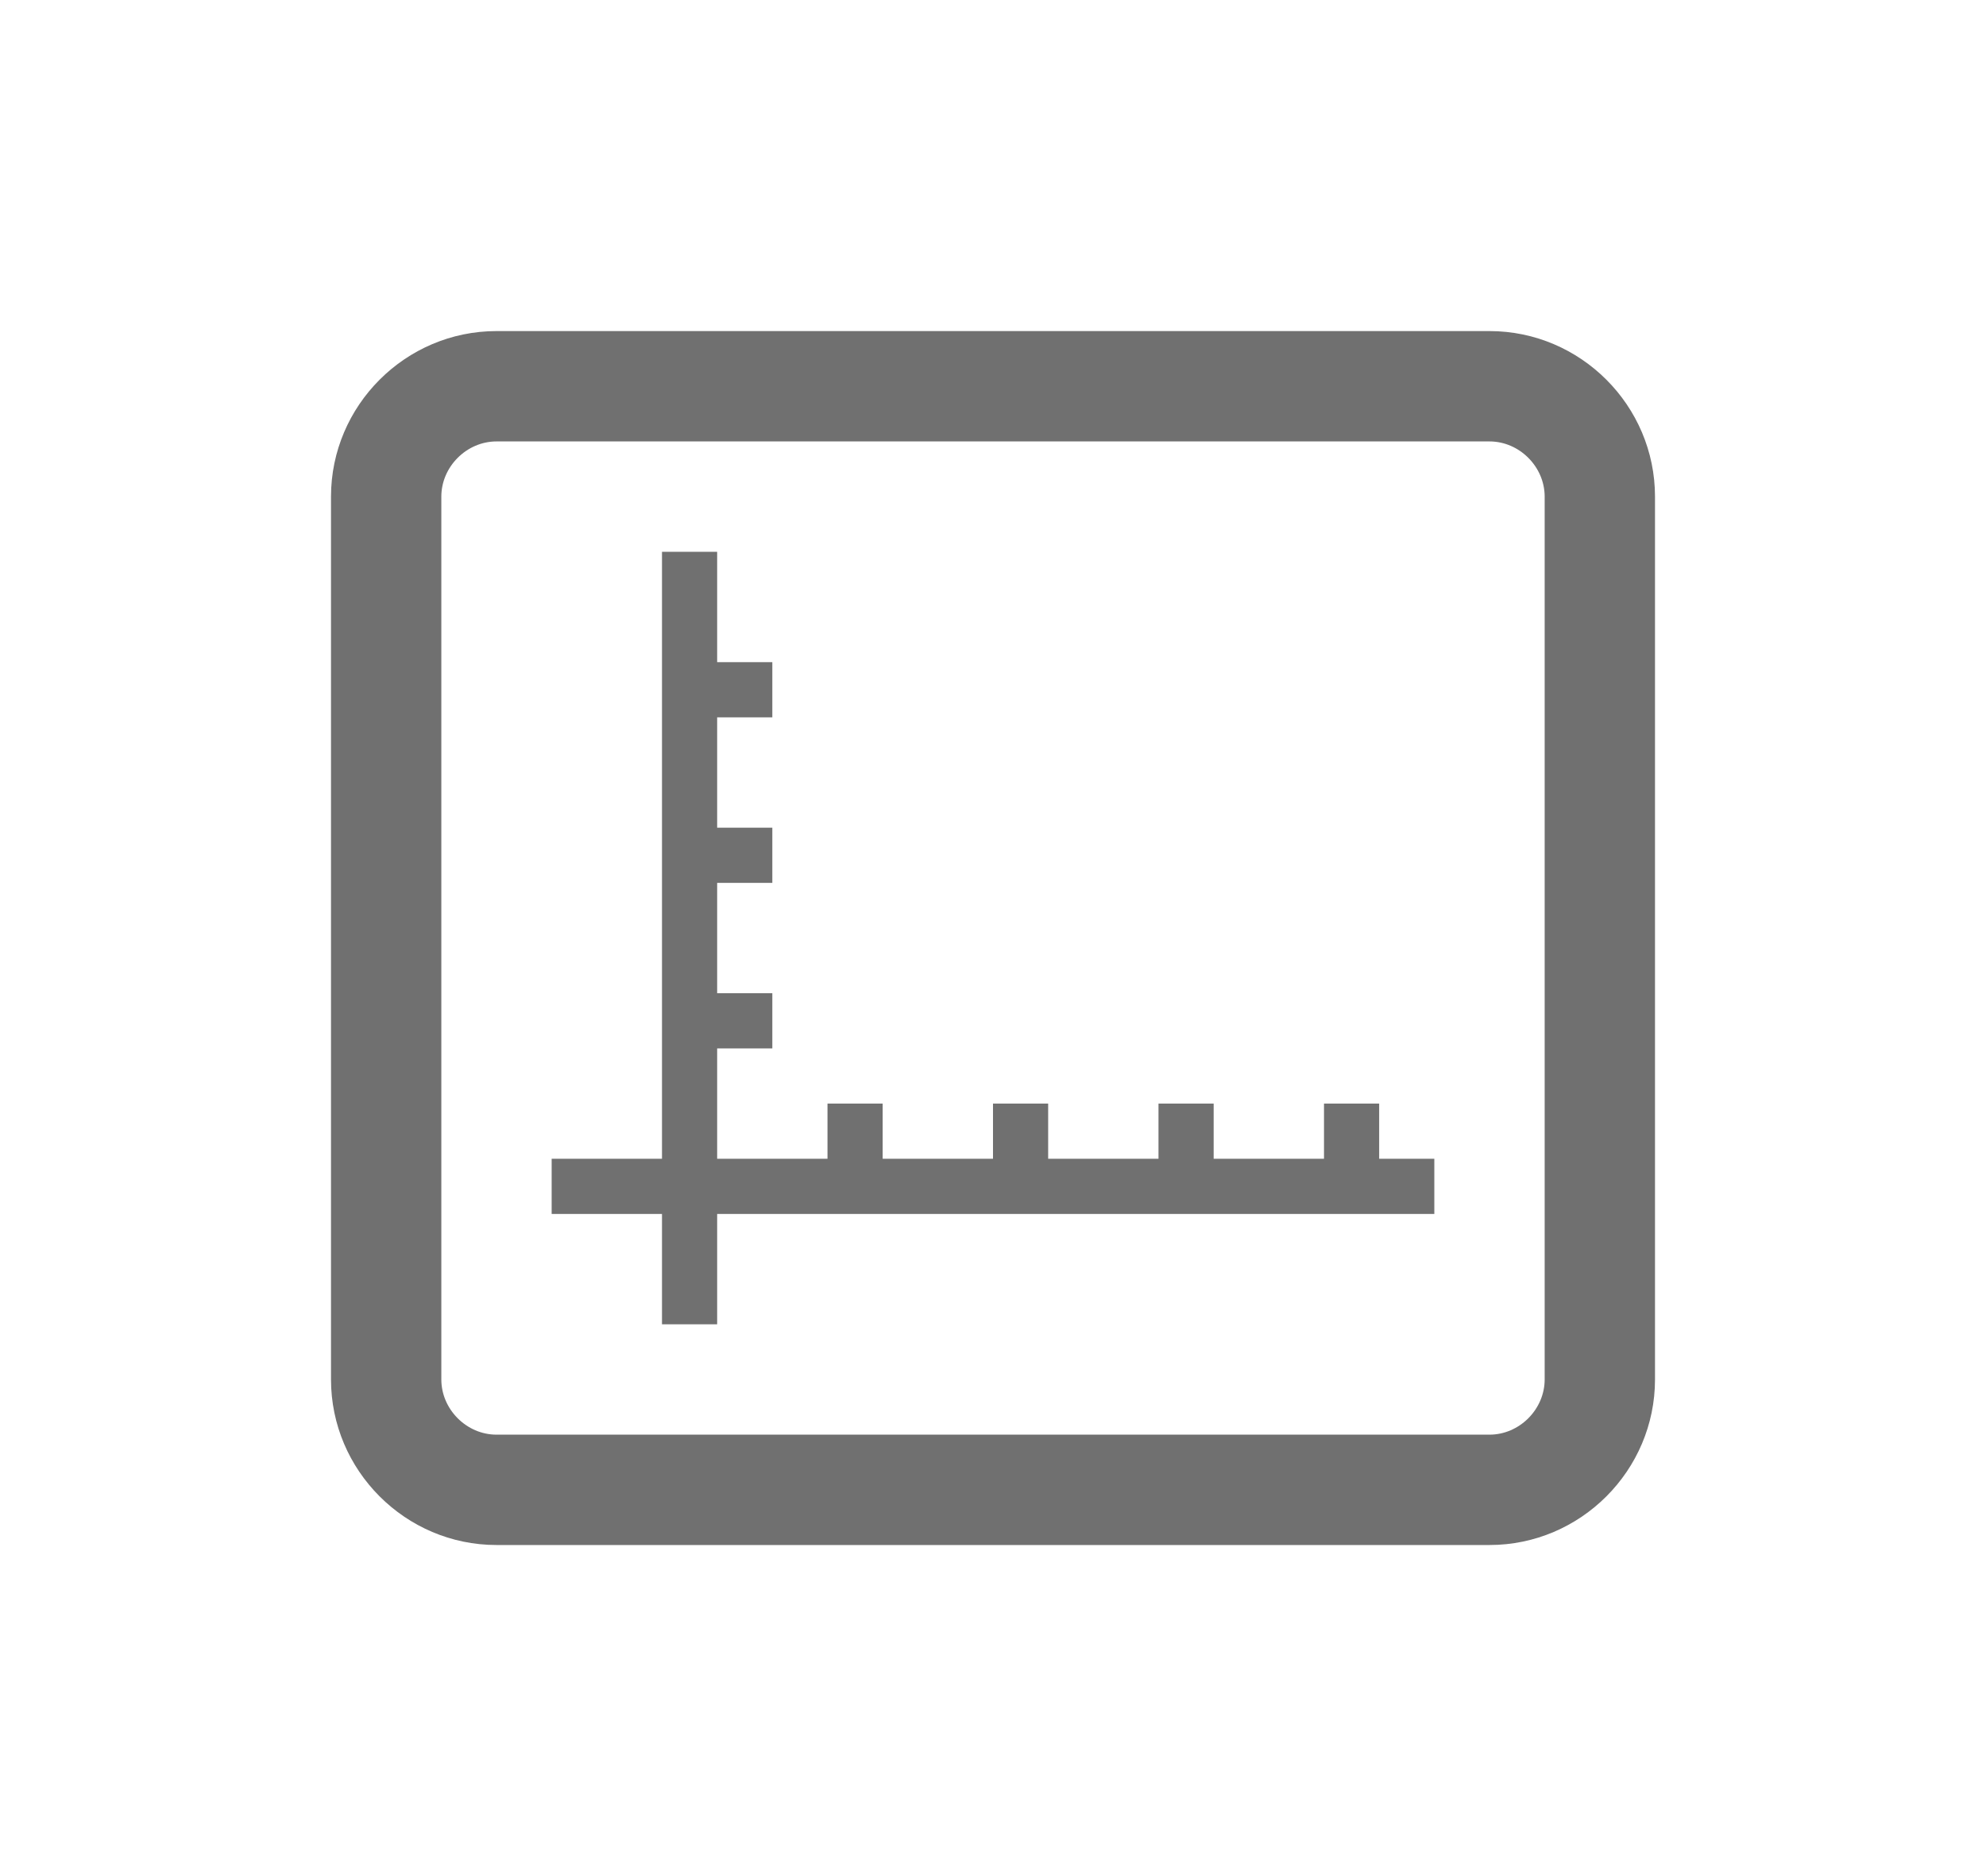 <svg xmlns="http://www.w3.org/2000/svg" width="36" height="34" viewBox="0 0 36 34">
    <g fill="none" fill-rule="evenodd">
        <!-- <path fill-rule="nonzero" d="M0 0H36V34H0z"/> -->
        <path fill="#707070" d="M25 21v-1h-1v1h-2v-1h-1v1h-2v-1h-1v1h-2v-1h-1v1h-2v-2h1v-1h-1v-2h1v-1h-1v-2h1v-1h-1v-2h-1v11h-2v1h2v2h1v-2h13v-1h-1zm2-15H9C7.35 6 6 7.35 6 9v16c0 1.65 1.35 3 3 3h18c1.65 0 3-1.35 3-3V9c0-1.65-1.35-3-3-3zm0 2c.542 0 1 .458 1 1v16c0 .542-.458 1-1 1H9c-.542 0-1-.458-1-1V9c0-.542.458-1 1-1h18z"/>
    </g>
</svg>
